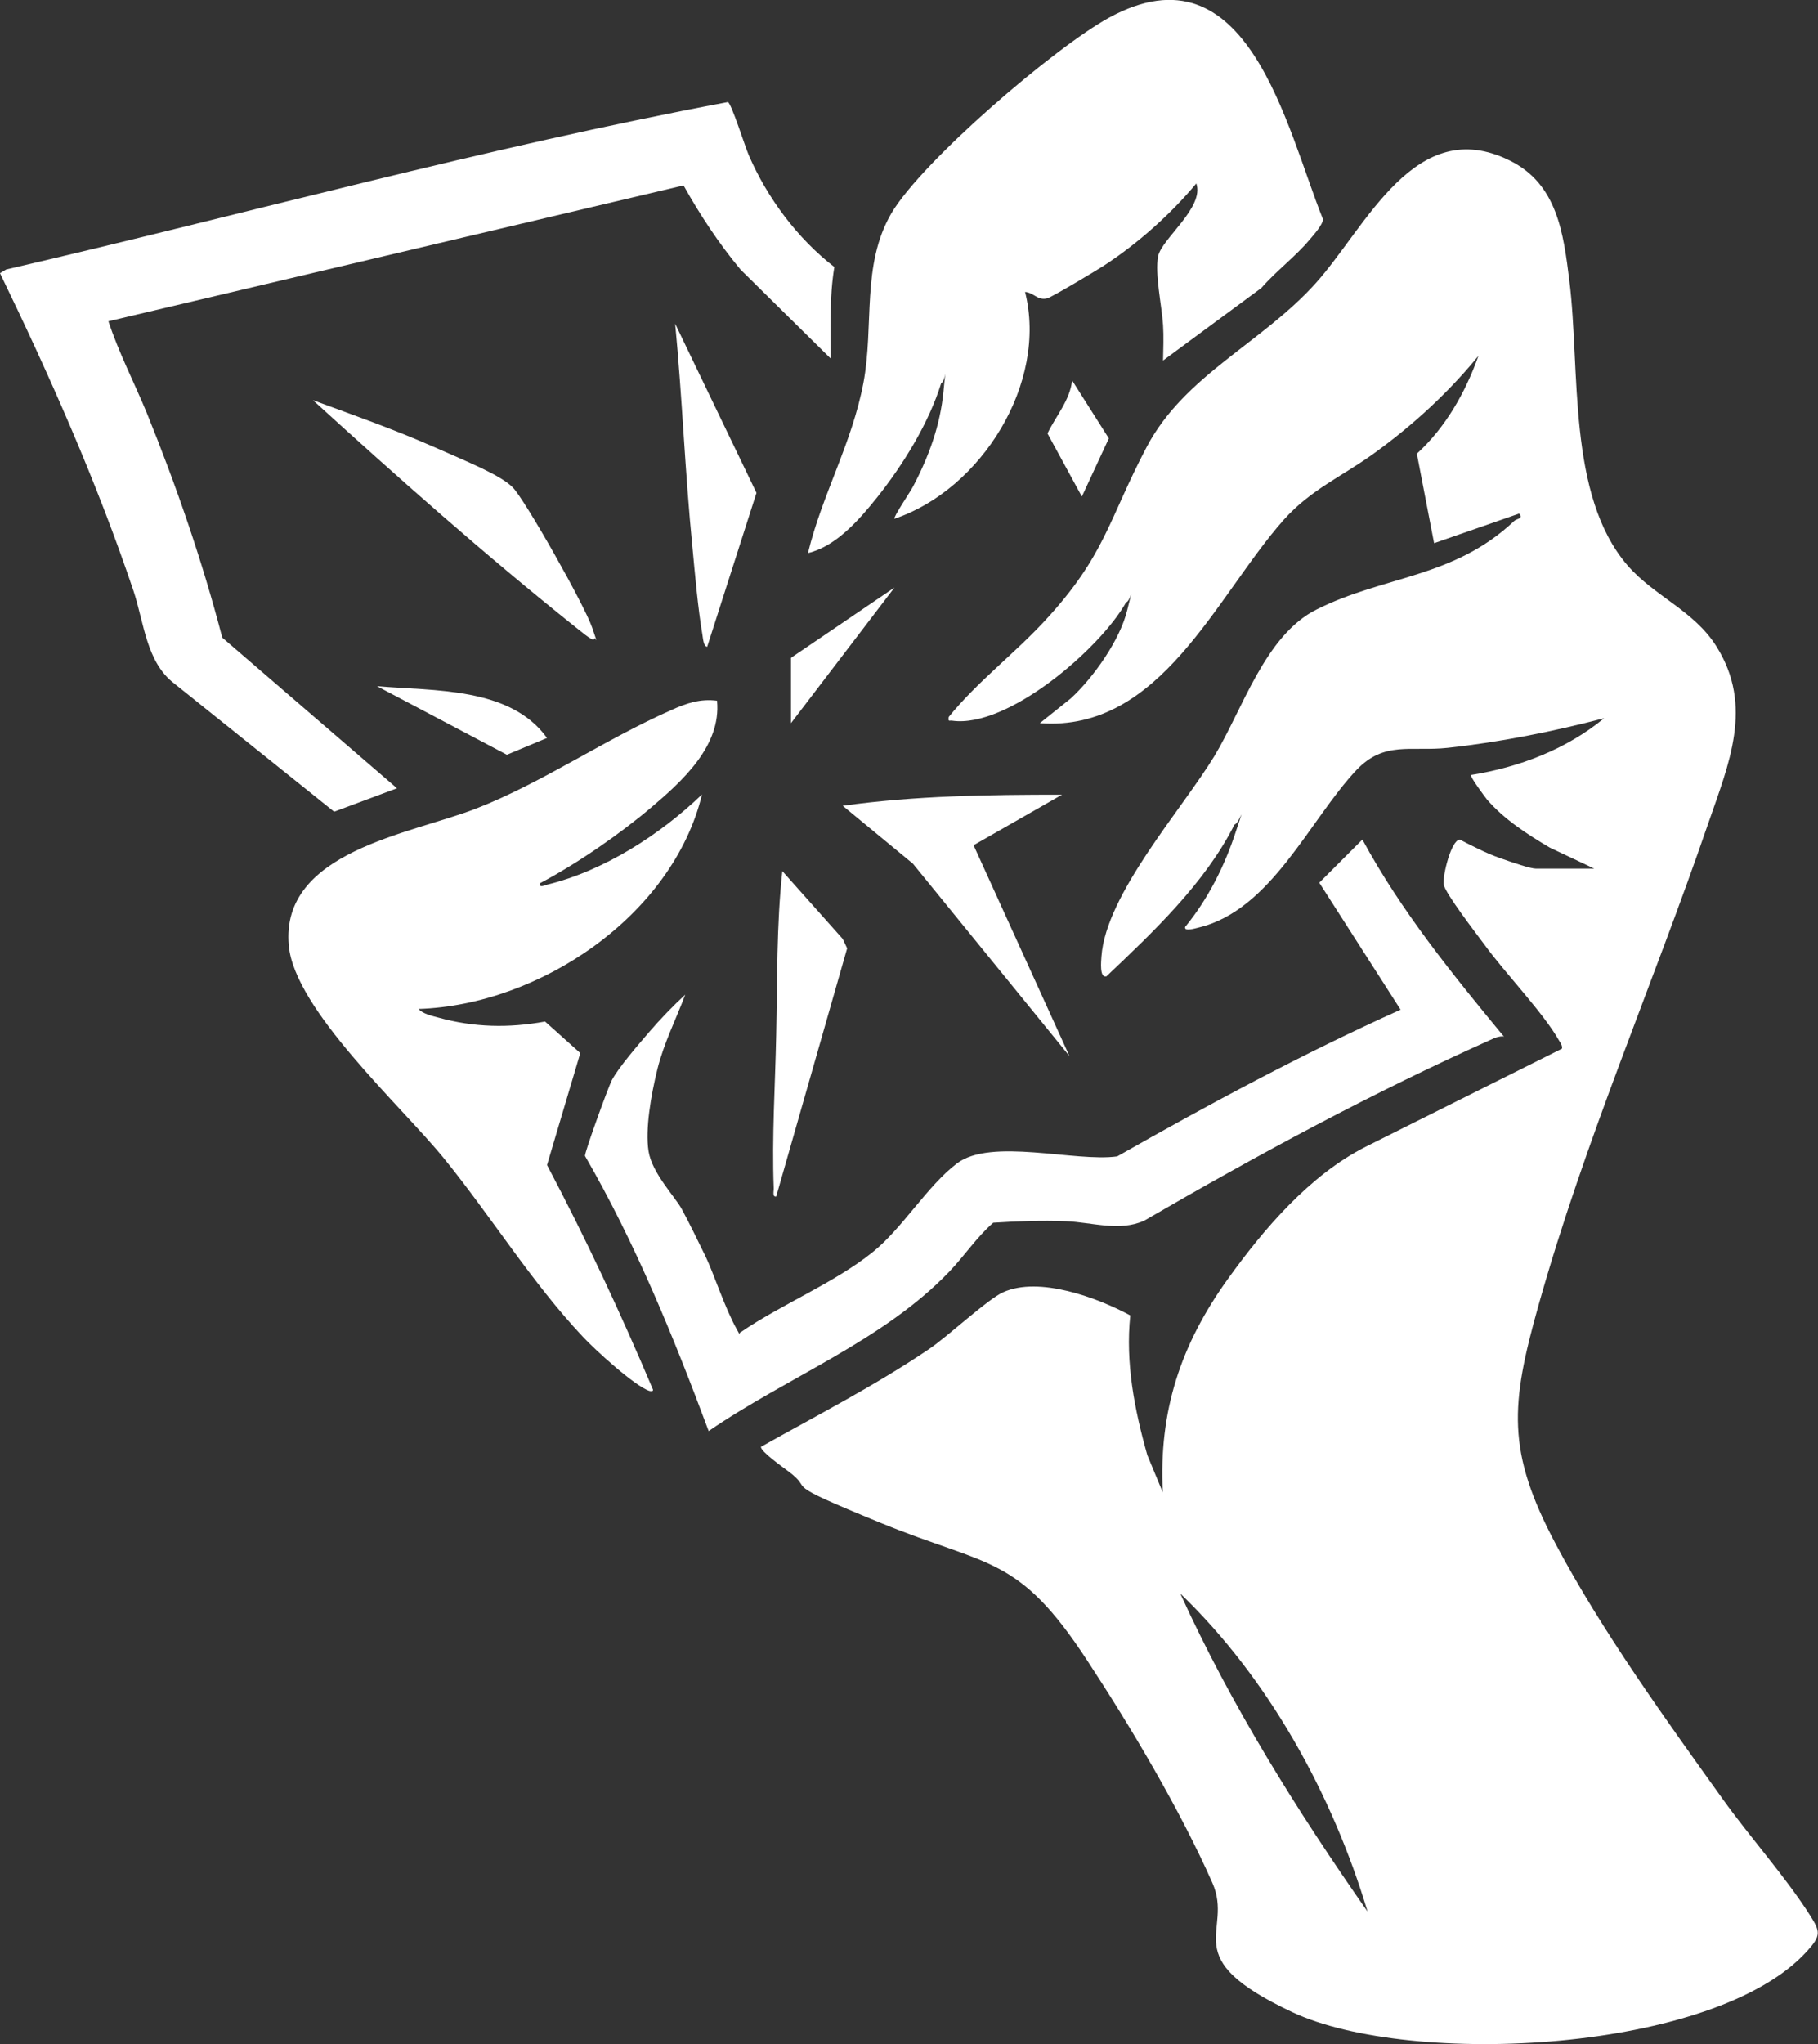 <?xml version="1.0" encoding="UTF-8"?>
<svg id="Layer_1" xmlns="http://www.w3.org/2000/svg" version="1.1" viewBox="0 0 737.8 829.1">
  <rect x="0" y="0" width="737.8" height="829.1" fill="#333333" stroke="none"/>
  <!-- Generator: Adobe Illustrator 29.4.0, SVG Export Plug-In . SVG Version: 2.1.0 Build 152)  -->
  <defs>
    <style>
      .st0 {
        fill: #fff;
      }
    </style>
  </defs>
  <path class="st0" d="M647,352.3l-18-8.5c-9-5.3-18.6-11.5-25.5-19.5-.8-1-7.1-9.4-6.5-10,19.5-3.1,38.7-10.4,54-23-20.8,5.4-42.1,9.7-63.5,12-15,1.6-25.7-2.9-37,9-19,20.1-34.6,56.9-64.1,63.9-.6.1-6.1,1.9-5.4-.3,9.2-11.2,16-24.7,20.5-38.5s1.4-3.2-.5-3c-11.9,23.7-32.9,43.5-52,61.6-2.9.7-2.1-6.3-2-8.1,1.8-25.2,32.6-59.5,45.8-81.2,11.5-19,20.6-49.1,41.5-59.5,27.5-13.8,55.6-12.7,80.2-35.9,1-1,4-.9,2-3l-34.5,12-7-36.3c11.7-10.7,19.7-24.8,25-39.7-12.3,15.1-26.9,28.4-42.7,39.8-12.8,9.2-25.4,14.5-36.3,26.7-27.4,30.8-49.9,86.2-99,82.5l12.5-10c9.2-8.4,20.1-23.8,23-36s1.3-3.3-.5-3c-10.6,18.9-48.1,51.1-70.5,48-1.4-.2-1.7.6-1.5-1.5,11.6-14.3,26.5-25.5,39-39,24.6-26.5,25.8-41,41.4-70.6,15.4-29.1,46.8-42.1,68.6-66.4,20.6-22.9,40.3-68.7,78.7-49.7,19.3,9.5,21.8,29.5,24.2,48.8,4.5,36.1-1,86.9,23.6,115.4,10.8,12.5,27.1,18.4,36.1,32.9,15.2,24.2,5,47.6-3.4,71.9-22.5,65.5-49.8,127.7-68.8,195.2-11.4,40.5-13.1,59.2,7,97,18.5,34.9,44.6,71.1,67.7,103.3,11,15.4,25.8,31.9,35.6,47.4,4.1,6.5,4.3,8.1-1.3,14.3-37.3,41.3-160.9,47.3-208.9,24.8s-23.5-32.3-32.5-52.5c-13.2-29.8-32.9-62.9-50.8-90.2-28-42.8-39.8-37.8-83.4-55.6s-26.3-12.5-37.9-21.1c-2.1-1.6-11.1-7.9-11.1-9.9,22.6-12.7,46.8-25.1,68.3-39.7,7.7-5.2,23.7-20.2,30-23,14.6-6.6,38.3,2.2,51.6,9.4-2,19.2,1.7,38.2,6.9,56.6l6.3,15.2c-1.7-33,7.3-59.9,26.2-86.3,14.7-20.5,33.4-42.4,56.1-53.9l79.7-39.8c.2-1.3-.6-2.3-1.2-3.3-6.4-11.3-21.8-27.2-30.2-38.8-3.1-4.2-16.1-21-16.6-24.5s3-17.9,6.5-18.2c5.3,2.7,10.6,5.5,16.3,7.5s12.4,4.3,14.7,4.3h23.5ZM555,775.3c-14.3-47.6-40.1-94.5-76-129,20.7,45.5,47.4,88.1,76,129Z"/>
  <path class="st0" d="M472,146.3c.1-4.7.3-9.8,0-14.5-.5-7.7-3.4-20.9-2-27.9s18.9-19.8,15.5-29.5c-10.4,12.5-23.9,24.5-37.6,33.4-3.1,2-20.8,12.6-22.9,13.2-3.9,1-5.4-2.3-9-2.6,9.3,36.9-17.7,80.1-53,92-.6-.6,6.6-11.2,7.5-13,6.4-12.1,11.1-24.9,12.4-38.7s.9-3.6-.9-3.4c-5,16.2-15.4,33.1-26.1,46.5-7.1,8.9-16.6,19.8-28,22.5,5.8-23.9,17.8-44.3,22.5-69,4.4-23.3-.9-47.7,11.3-68.7,12.4-21.2,66.5-67.5,88.5-79.5,56.3-30.6,71.8,44.8,86.7,81.8,0,2.2-3.8,6.4-5.5,8.4-5.7,6.8-13.6,12.7-19.5,19.5l-40,29.5Z"/>
  <path class="st0" d="M291,284.3c1.7,18.1-13.9,32.3-26.5,43s-29.8,22.7-45.5,31c-.2,1.9,2,.8,3,.5,23.1-5.6,45.9-20.3,62.9-36.6-11.9,49.1-65.8,85.4-115,87,1.4,1.9,5.7,2.9,8,3.5,14.4,4,28.6,4.3,43.3,1.6l14.3,12.8-13.5,45.4c15.7,29.7,29.9,60.1,43,91.1.2.7-.8.7-1.5.5-6-2-22.2-16.8-27-22-20.5-21.7-37.5-49.2-56.5-72.5-17.2-21.1-60.5-60.2-62.8-86.1-3.5-38.2,49.4-45.2,76.1-55.6s52.3-28.1,79.1-39.9c6.2-2.8,11.7-4.7,18.7-3.8Z"/>
  <path class="st0" d="M337,145.3l-36.5-36c-8.8-10.6-16.4-22.1-23.1-34.1l-233.4,55.1c4.1,12.5,10.4,24.7,15.5,37,12.1,29.8,22.6,60.2,30.7,91.3l70.9,61.1-25.5,9.5-64.9-52c-11.3-8.6-12.2-24.5-16.5-37.5C39.3,195.5,20.3,152.7,0,110.8l2.5-1.5c97.6-22.6,194.3-49.4,292.9-67.9,1.4.4,7,18.2,8.5,21.6,7.5,17.3,19.7,33.7,34.7,45.3-2,12.2-1.5,24.6-1.5,37Z"/>
  <path class="st0" d="M610,420.3c-1.3,0-2.5.3-3.7.8-48.8,21.8-95.8,47.2-142,74-10,4.5-21.3.6-31.7.2-9.7-.4-19.8,0-29.5.6-6.8,5.9-11.8,13.6-18,20-26.9,28-65.8,42.7-97.5,64.5-14.3-38.3-29.7-76.2-50.2-111.6-.1-1.6,9.4-27.8,10.9-30.7,2.8-5.3,11.1-14.8,15.3-19.7s9.6-10.5,14.5-15c-3.8,10.1-8.7,19.7-11.3,30.2s-5,24.4-3.6,33.3,10.8,18.5,13.5,23.5,6.6,12.9,9.7,19.3,7.9,21.1,12.6,29.4-.3,1.7,1.6,1.2c16.5-11.3,38.1-20,53.6-32.5,12-9.6,22.1-26.8,34.1-35.9,13.8-10.6,48.1-.5,65.1-2.9,37.5-21.3,75.6-41.8,115-59.5l-33-51.5,17.5-17.5c15.7,29,36.6,54.7,57.5,80Z"/>
  <path class="st0" d="M431,322.3l-35.9,20.5,38.9,85.5-63.5-78-28.5-23.5c29.4-4.1,59.3-4.5,89-4.5Z"/>
  <path class="st0" d="M241,259.3c-.7.8-6.5-4.3-7.5-5-36.6-29.2-71.9-60.5-106.5-92,16.3,6,32.8,11.8,48.7,18.8s27.5,11.7,32.4,16.6,29.1,47.7,32.2,56.8,1.1,3,.8,4.7Z"/>
  <path class="st0" d="M315,485.3c-1.7.2-.9-2.3-1-3.5-.8-20.7.6-41.5,1-62,.5-22.2.1-44.5,2.5-66.5l24.5,27.5,1.8,3.8-28.8,100.7Z"/>
  <path class="st0" d="M287,262.3c-1.5,0-1.7-3.5-1.9-4.6-1.9-11.2-3-24.4-4.1-35.9-3-30.1-4.1-60.4-7-90.5l33,68.6-20,62.4Z"/>
  <path class="st0" d="M222,299.3l-16.3,6.8-52.7-27.8c23.1,2,54,.2,69,21Z"/>
  <path class="st0" d="M439,201.3l-13.9-25.5c3.4-7.1,9.1-13.4,10-21.5l14.9,23.5-10.9,23.5Z"/>
  <polygon class="st0" points="321 266.8 363 238.3 321 293.3 321 266.8"/>
</svg>